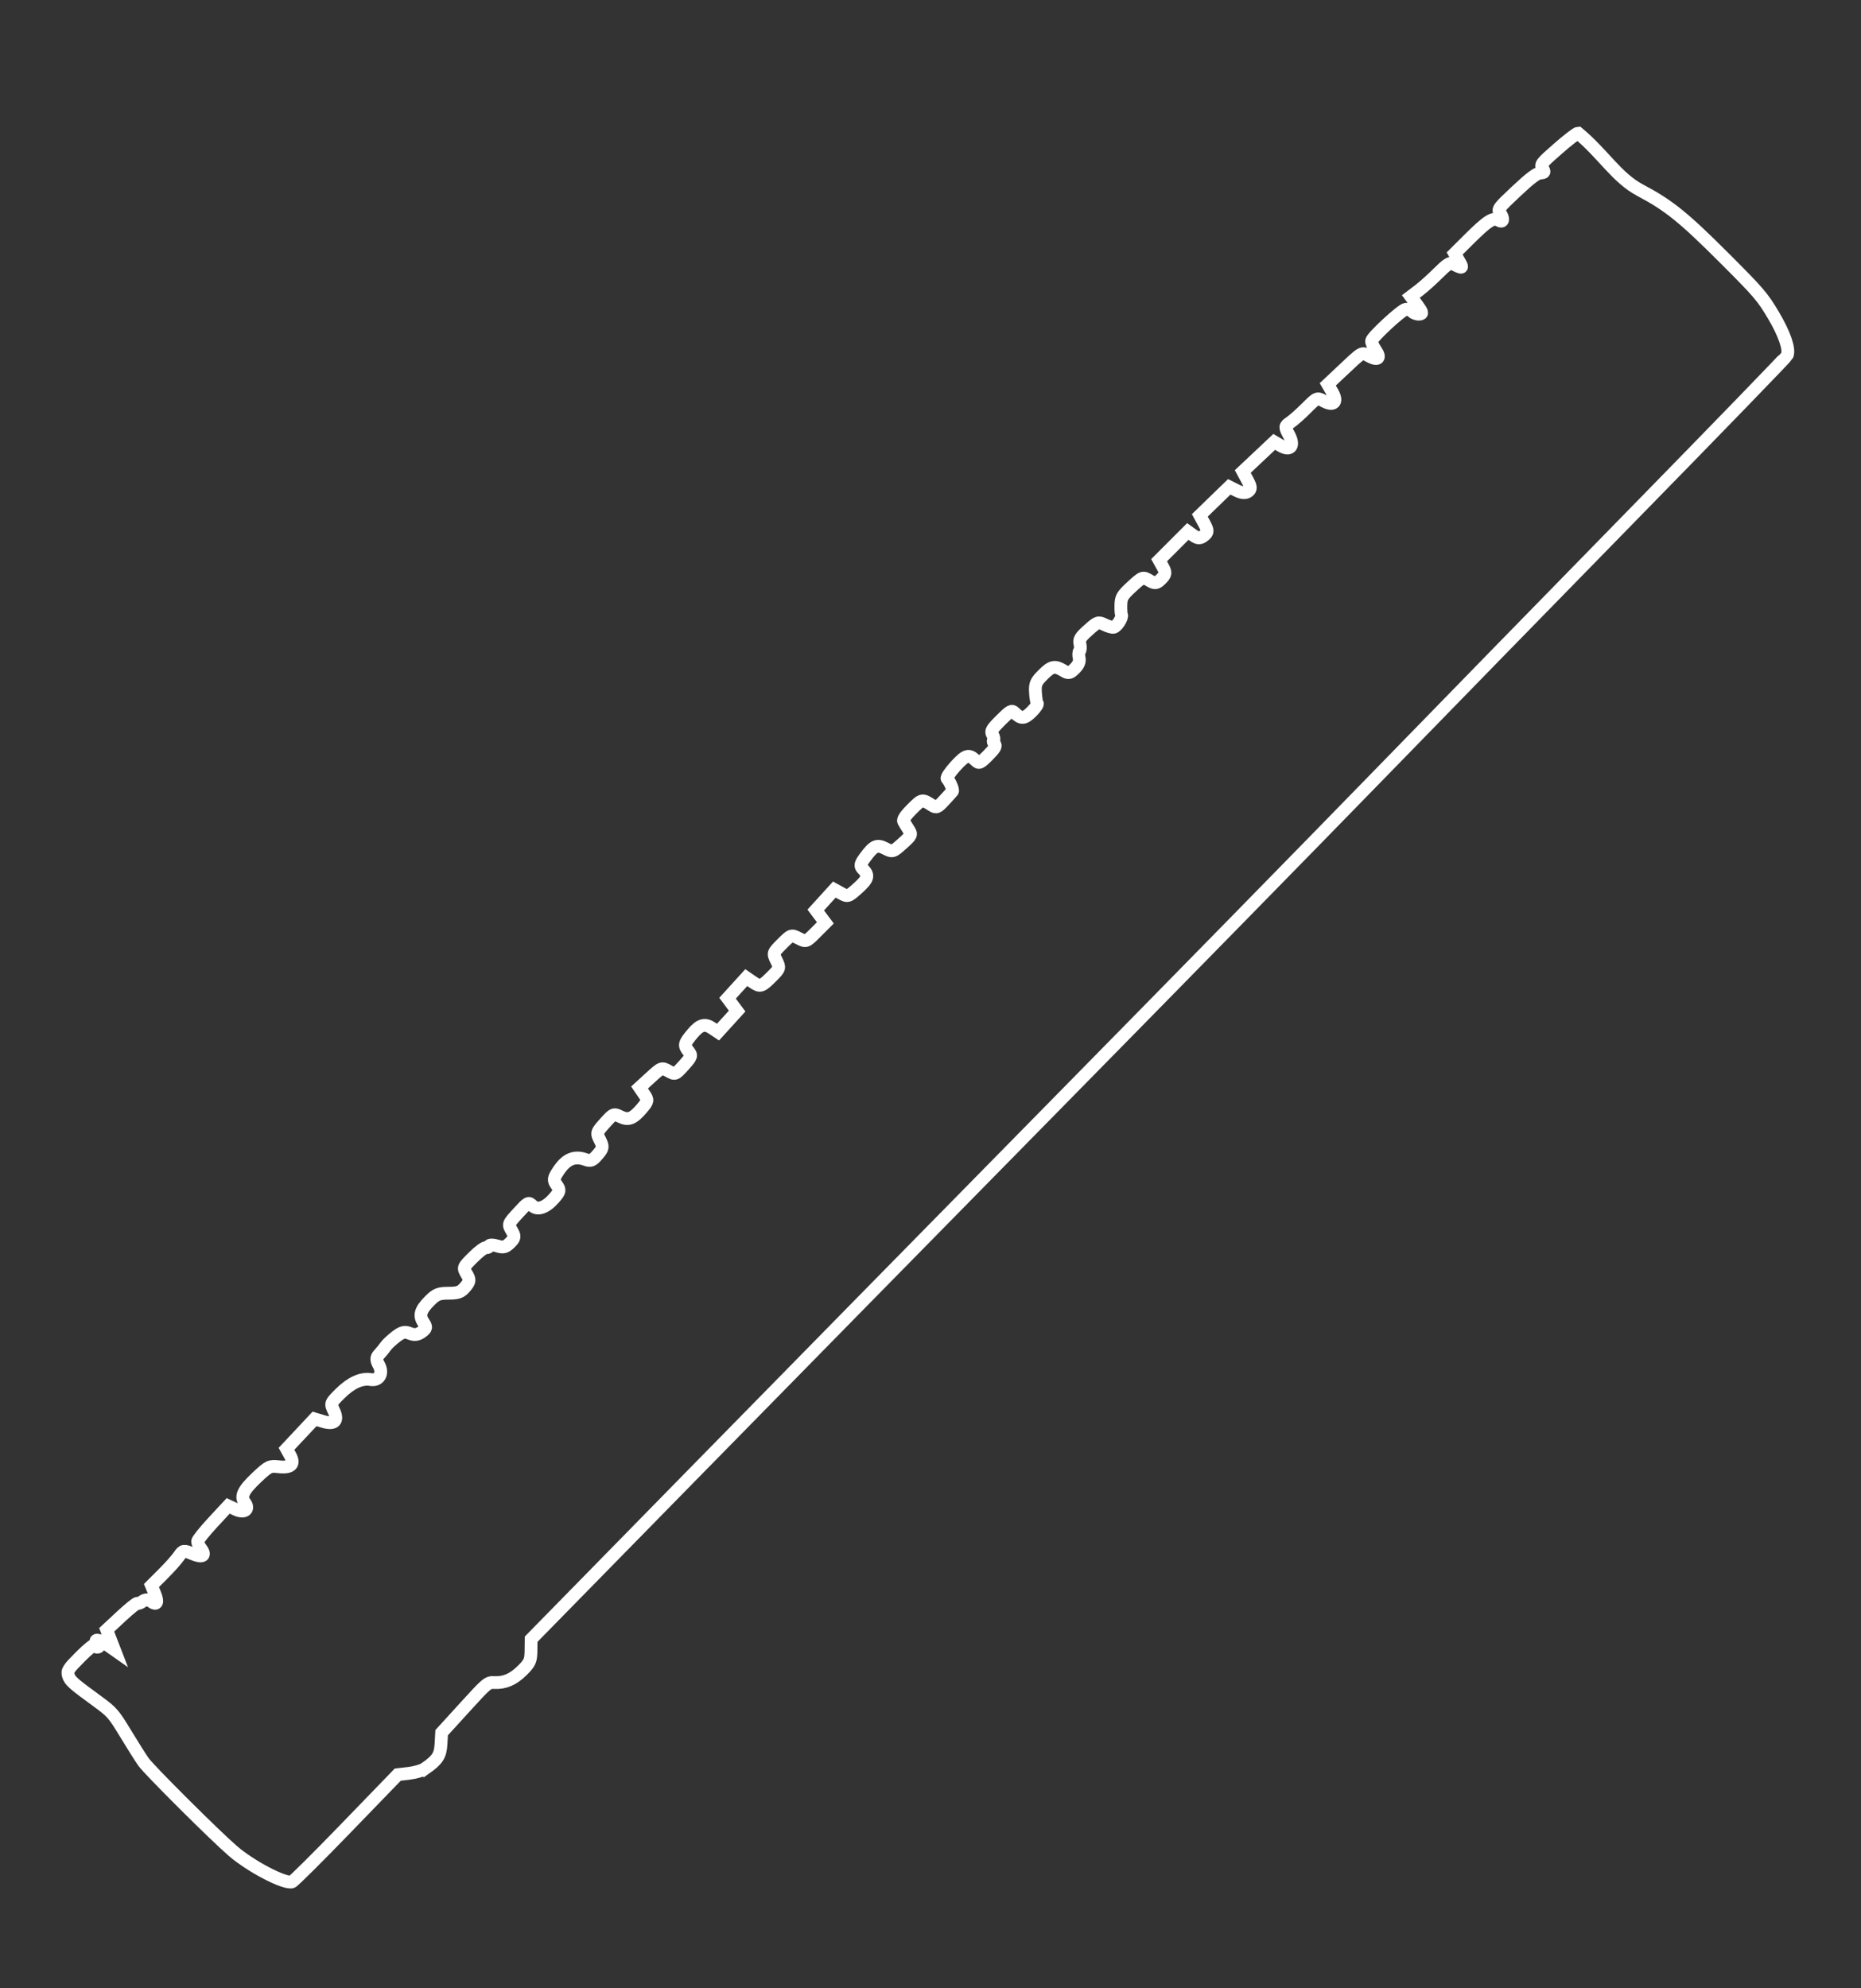 <?xml version="1.0" encoding="UTF-8" standalone="no"?>
<!-- Created with Inkscape (http://www.inkscape.org/) -->

<svg
   xmlns:dc="http://purl.org/dc/elements/1.1/"
   xmlns:cc="http://creativecommons.org/ns#"
   xmlns:rdf="http://www.w3.org/1999/02/22-rdf-syntax-ns#"
   xmlns:svg="http://www.w3.org/2000/svg"
   xmlns="http://www.w3.org/2000/svg"
   xmlns:sodipodi="http://sodipodi.sourceforge.net/DTD/sodipodi-0.dtd"
   xmlns:inkscape="http://www.inkscape.org/namespaces/inkscape"
   width="220"
   height="235"
   viewBox="0 0 58.208 62.177"
   version="1.1"
   id="svg8"
   inkscape:version="0.92.3 (2405546, 2018-03-11)"
   sodipodi:docname="rail-system.svg">
  <rect x="0" y="0" width="58.208" height="62.177" fill="#333333" stroke="none"/>
  <defs
     id="defs2" />
  <sodipodi:namedview
     id="base"
     pagecolor="#000000"
     bordercolor="#666666"
     borderopacity="1.0"
     inkscape:pageopacity="0"
     inkscape:pageshadow="2"
     inkscape:zoom="2.8"
     inkscape:cx="201.96781"
     inkscape:cy="125.49024"
     inkscape:document-units="px"
     inkscape:current-layer="layer1"
     showgrid="false"
     units="px"
     inkscape:window-width="3440"
     inkscape:window-height="1377"
     inkscape:window-x="-8"
     inkscape:window-y="-8"
     inkscape:window-maximized="1" />
  <g
     inkscape:label="Layer 1"
     inkscape:groupmode="layer"
     id="layer1"
     transform="translate(0,-234.823)">
    <path
       style="fill:none;stroke:#ffffff;stroke-width:0.4;stroke-miterlimit:4;stroke-dasharray:none;stroke-opacity:1"
       d="m 13.286,290.133 c -0.081,0.057 -0.304,0.121 -0.496,0.144 l -0.349,0.04 -1.615,1.669 c -0.888,0.918 -1.652,1.677 -1.697,1.687 -0.254,0.055 -1.288,-0.488 -1.846,-0.969 -0.566,-0.488 -2.615,-2.529 -2.794,-2.783 -0.091,-0.129 -0.344,-0.529 -0.561,-0.888 -0.373,-0.615 -0.422,-0.672 -0.862,-0.994 -0.789,-0.576 -0.877,-0.654 -0.928,-0.822 -0.044,-0.146 -0.005,-0.206 0.378,-0.59 0.251,-0.251 0.435,-0.396 0.445,-0.352 0.01,0.042 0.055,0.067 0.1,0.056 0.045,-0.011 0.047,-0.055 0.004,-0.098 -0.166,-0.166 0.025,-0.161 0.264,0.006 l 0.25,0.176 -0.121,-0.313 -0.121,-0.313 0.464,-0.432 c 0.255,-0.237 0.48,-0.416 0.498,-0.397 0.019,0.019 0.092,-0.009 0.163,-0.063 0.083,-0.062 0.175,-0.062 0.258,0 0.187,0.141 0.236,0.041 0.119,-0.244 l -0.102,-0.249 0.373,-0.373 c 0.205,-0.205 0.428,-0.456 0.496,-0.558 0.116,-0.174 0.143,-0.178 0.416,-0.061 0.314,0.134 0.433,0.061 0.263,-0.163 -0.058,-0.076 -0.105,-0.175 -0.106,-0.22 -9.65e-4,-0.045 0.214,-0.314 0.478,-0.599 l 0.48,-0.517 0.24,0.112 c 0.271,0.127 0.438,-0.002 0.278,-0.215 -0.143,-0.191 -0.049,-0.388 0.38,-0.791 0.369,-0.346 0.4,-0.361 0.684,-0.329 0.384,0.043 0.508,-0.079 0.357,-0.351 l -0.116,-0.21 0.439,-0.468 0.439,-0.468 0.273,0.082 c 0.351,0.105 0.477,-0.019 0.332,-0.329 -0.112,-0.238 -0.111,-0.241 0.196,-0.547 0.331,-0.331 0.67,-0.486 0.953,-0.436 0.264,0.046 0.4,-0.191 0.259,-0.45 -0.089,-0.164 -0.088,-0.24 0.009,-0.342 0.068,-0.072 0.16,-0.185 0.205,-0.25 0.045,-0.065 0.189,-0.2 0.32,-0.3 0.192,-0.146 0.277,-0.165 0.435,-0.1 0.138,0.057 0.248,0.043 0.368,-0.046 0.151,-0.112 0.158,-0.148 0.056,-0.3 -0.144,-0.216 -0.094,-0.387 0.2,-0.681 0.197,-0.197 0.282,-0.231 0.587,-0.231 0.297,0 0.384,-0.033 0.522,-0.196 0.144,-0.17 0.15,-0.223 0.044,-0.401 -0.121,-0.204 -0.12,-0.206 0.201,-0.527 0.177,-0.177 0.359,-0.313 0.404,-0.302 0.045,0.011 0.09,-0.013 0.1,-0.053 0.009,-0.04 0.121,-0.039 0.248,0.001 0.189,0.06 0.262,0.042 0.404,-0.099 0.153,-0.153 0.159,-0.196 0.052,-0.378 -0.12,-0.203 -0.118,-0.209 0.2,-0.556 0.31,-0.338 0.325,-0.346 0.44,-0.231 0.159,0.159 0.423,0.071 0.682,-0.227 0.189,-0.218 0.196,-0.254 0.082,-0.414 -0.112,-0.157 -0.104,-0.207 0.072,-0.467 0.233,-0.344 0.489,-0.449 0.815,-0.335 0.182,0.064 0.227,0.047 0.395,-0.148 0.171,-0.198 0.178,-0.244 0.073,-0.454 -0.114,-0.227 -0.109,-0.243 0.154,-0.535 0.265,-0.295 0.275,-0.299 0.483,-0.199 0.253,0.122 0.395,0.067 0.673,-0.258 0.196,-0.23 0.2,-0.256 0.068,-0.449 l -0.14,-0.205 0.346,-0.316 c 0.341,-0.312 0.348,-0.315 0.558,-0.198 0.211,0.117 0.214,0.116 0.478,-0.177 0.252,-0.28 0.259,-0.303 0.141,-0.452 -0.14,-0.177 -0.126,-0.235 0.132,-0.542 0.237,-0.281 0.386,-0.323 0.613,-0.171 l 0.186,0.124 0.299,-0.329 0.299,-0.329 -0.15,-0.201 -0.15,-0.201 0.293,-0.322 0.293,-0.322 0.205,0.141 c 0.233,0.16 0.271,0.148 0.609,-0.192 0.235,-0.237 0.24,-0.256 0.129,-0.482 -0.114,-0.233 -0.112,-0.239 0.174,-0.525 0.287,-0.287 0.292,-0.289 0.522,-0.171 0.231,0.118 0.234,0.118 0.533,-0.182 l 0.301,-0.301 -0.15,-0.201 -0.15,-0.201 0.291,-0.32 0.291,-0.32 0.212,0.118 c 0.206,0.114 0.222,0.109 0.522,-0.161 0.329,-0.297 0.355,-0.399 0.153,-0.604 -0.09,-0.092 -0.077,-0.154 0.078,-0.363 0.269,-0.364 0.368,-0.407 0.628,-0.274 0.226,0.116 0.24,0.112 0.534,-0.153 0.293,-0.264 0.299,-0.277 0.192,-0.443 -0.06,-0.094 -0.129,-0.208 -0.153,-0.253 -0.028,-0.054 0.061,-0.187 0.261,-0.386 0.314,-0.314 0.318,-0.314 0.622,-0.118 0.141,0.091 0.174,0.078 0.385,-0.15 0.127,-0.137 0.244,-0.267 0.26,-0.288 0.03,-0.04 -0.079,-0.298 -0.167,-0.394 -0.026,-0.029 0.09,-0.204 0.259,-0.389 0.326,-0.358 0.422,-0.385 0.633,-0.177 0.104,0.103 0.137,0.089 0.39,-0.164 0.212,-0.212 0.258,-0.293 0.201,-0.351 -0.041,-0.041 -0.055,-0.095 -0.031,-0.12 0.024,-0.024 0.011,-0.101 -0.03,-0.171 -0.065,-0.11 -0.032,-0.169 0.257,-0.457 0.293,-0.293 0.342,-0.32 0.427,-0.235 0.206,0.206 0.309,0.201 0.536,-0.026 0.121,-0.121 0.202,-0.239 0.179,-0.262 -0.023,-0.023 -0.049,-0.177 -0.058,-0.343 -0.015,-0.264 0.015,-0.334 0.236,-0.555 0.27,-0.27 0.374,-0.289 0.648,-0.121 0.146,0.09 0.197,0.079 0.345,-0.069 0.12,-0.12 0.162,-0.225 0.137,-0.337 -0.021,-0.09 -0.015,-0.186 0.013,-0.214 0.028,-0.028 0.034,-0.126 0.013,-0.218 -0.033,-0.142 0.006,-0.207 0.262,-0.437 0.281,-0.253 0.313,-0.264 0.501,-0.171 0.111,0.055 0.24,0.093 0.287,0.085 0.105,-0.018 0.287,-0.304 0.249,-0.391 -0.015,-0.035 -0.024,-0.178 -0.019,-0.32 0.008,-0.227 0.048,-0.293 0.346,-0.566 0.332,-0.304 0.34,-0.307 0.542,-0.188 0.18,0.106 0.226,0.1 0.372,-0.046 0.145,-0.145 0.152,-0.194 0.051,-0.377 l -0.116,-0.21 0.449,-0.449 0.449,-0.449 0.176,0.125 c 0.138,0.098 0.209,0.099 0.327,0.005 0.132,-0.105 0.133,-0.151 0.012,-0.377 l -0.139,-0.257 0.46,-0.446 0.46,-0.446 0.234,0.117 c 0.154,0.077 0.276,0.086 0.356,0.027 0.098,-0.073 0.094,-0.142 -0.023,-0.357 l -0.144,-0.267 0.492,-0.463 0.492,-0.463 0.205,0.121 c 0.306,0.181 0.44,0.003 0.255,-0.339 -0.134,-0.248 -0.132,-0.275 0.033,-0.385 0.097,-0.065 0.328,-0.269 0.512,-0.453 0.334,-0.334 0.335,-0.334 0.545,-0.22 0.312,0.17 0.446,0.034 0.269,-0.273 l -0.144,-0.25 0.4,-0.377 c 0.705,-0.664 0.656,-0.636 0.88,-0.512 0.289,0.16 0.391,0.076 0.217,-0.178 -0.08,-0.117 -0.137,-0.25 -0.126,-0.295 0.032,-0.134 0.943,-0.974 1.07,-0.986 0.064,-0.006 0.157,0.029 0.205,0.077 0.048,0.048 0.147,0.083 0.219,0.076 0.11,-0.01 0.098,-0.057 -0.068,-0.282 l -0.2,-0.27 0.257,-0.195 c 0.141,-0.107 0.413,-0.351 0.603,-0.541 0.263,-0.263 0.369,-0.333 0.444,-0.294 0.321,0.168 0.341,0.16 0.204,-0.077 l -0.137,-0.238 0.431,-0.429 c 0.593,-0.59 0.774,-0.708 0.939,-0.611 0.153,0.09 0.181,-0.041 0.048,-0.232 -0.078,-0.112 -0.049,-0.15 0.512,-0.677 0.422,-0.397 0.638,-0.561 0.747,-0.568 0.136,-0.008 0.145,-0.025 0.076,-0.142 -0.074,-0.127 -0.056,-0.152 0.475,-0.617 0.304,-0.266 0.588,-0.486 0.633,-0.488 0.802,0.669 1.202,1.393 1.946,1.788 0.896,0.474 1.354,0.844 2.649,2.139 1.053,1.053 1.173,1.193 1.51,1.76 0.35,0.588 0.517,1.075 0.434,1.263 -0.021,0.048 -2.165,2.261 -4.765,4.917 -2.599,2.657 -6.262,6.409 -8.14,8.34 -1.877,1.93 -6.313,6.457 -9.857,10.059 -3.544,3.602 -8.712,8.863 -11.484,11.69 l -5.04,5.141 -0.004,0.354 c -0.004,0.313 -0.034,0.384 -0.268,0.617 -0.284,0.284 -0.553,0.401 -0.882,0.384 -0.201,-0.01 -0.228,0.013 -0.926,0.779 l -0.719,0.789 -0.02,0.357 c -0.02,0.358 -0.109,0.494 -0.506,0.772 z"
       id="path858"
       inkscape:connector-curvature="0"
       sodipodi:nodetypes="ccccccccccsccscccccsccccscsccccccccccccccscsccccccssccscccsccsccccccccccccccccsccccccccccscscccccsccccsccsccccccssscsssssscscsccccccccsccccccccccccsccccccsccccccccsccccsccccccccccccsccssssccscccccc" />
  </g>
</svg>
